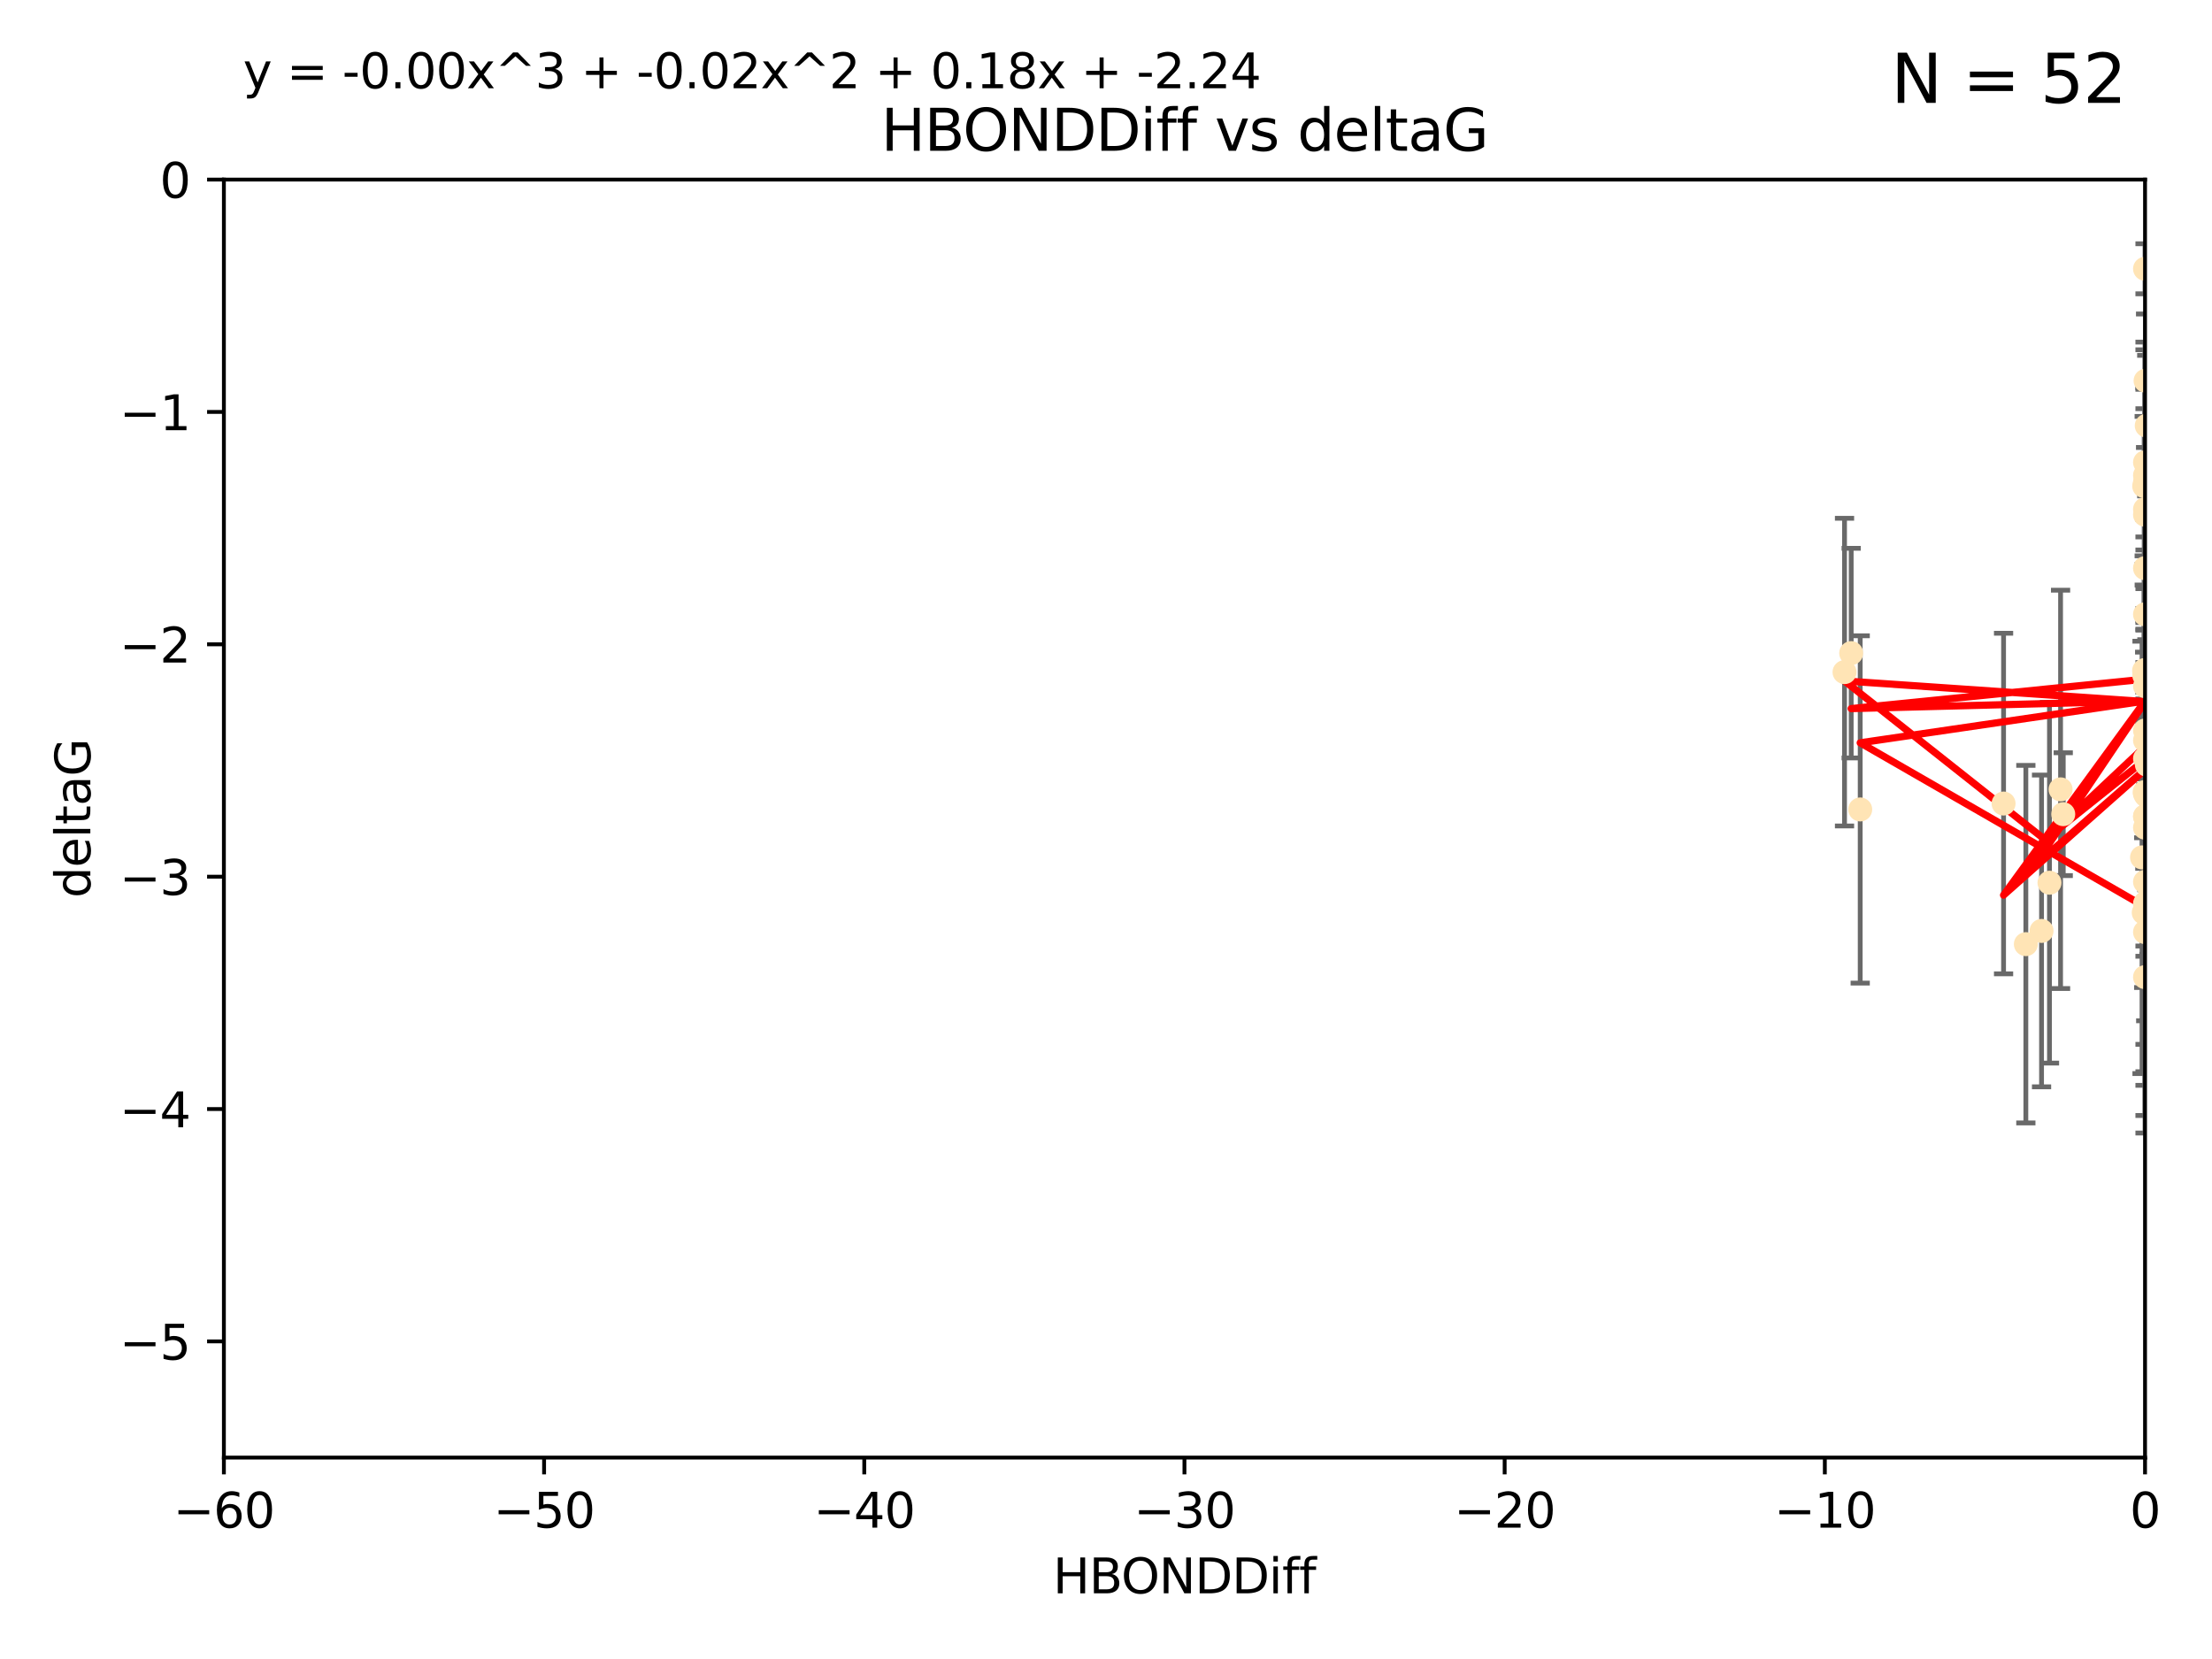 <?xml version="1.0" encoding="utf-8" standalone="no"?>
<!DOCTYPE svg PUBLIC "-//W3C//DTD SVG 1.1//EN"
  "http://www.w3.org/Graphics/SVG/1.1/DTD/svg11.dtd">
<svg xmlns:xlink="http://www.w3.org/1999/xlink" width="460.8pt" height="345.6pt" viewBox="0 0 460.8 345.6" xmlns="http://www.w3.org/2000/svg" version="1.1">
 <defs>
  <style type="text/css">*{stroke-linejoin: round; stroke-linecap: butt}</style>
 </defs>
 <g id="figure_1">
  <g id="patch_1">
   <path d="M 0 345.6 
L 460.8 345.6 
L 460.8 0 
L 0 0 
z
" style="fill: #ffffff"/>
  </g>
  <g id="axes_1">
   <g id="patch_2">
    <path d="M 46.64 303.64 
L 446.85 303.64 
L 446.85 37.411 
L 46.64 37.411 
z
" style="fill: #ffffff"/>
   </g>
   <g id="PathCollection_1">
    <defs>
     <path id="m400646b974" d="M 0 1.118 
C 0.297 1.118 0.581 1 0.791 0.791 
C 1 0.581 1.118 0.297 1.118 0 
C 1.118 -0.297 1 -0.581 0.791 -0.791 
C 0.581 -1 0.297 -1.118 0 -1.118 
C -0.297 -1.118 -0.581 -1 -0.791 -0.791 
C -1 -0.581 -1.118 -0.297 -1.118 0 
C -1.118 0.297 -1 0.581 -0.791 0.791 
C -0.581 1 -0.297 1.118 0 1.118 
z
" style="stroke: #ffe4b5"/>
    </defs>
    <g clip-path="url(#p5ae215b1e1)">
     <use xlink:href="#m400646b974" x="447.67" y="184.766" style="fill: #ffe4b5; stroke: #ffe4b5"/>
     <use xlink:href="#m400646b974" x="429.812" y="169.607" style="fill: #ffe4b5; stroke: #ffe4b5"/>
     <use xlink:href="#m400646b974" x="467.52" y="107.436" style="fill: #ffe4b5; stroke: #ffe4b5"/>
     <use xlink:href="#m400646b974" x="446.85" y="158.004" style="fill: #ffe4b5; stroke: #ffe4b5"/>
     <use xlink:href="#m400646b974" x="429.254" y="164.438" style="fill: #ffe4b5; stroke: #ffe4b5"/>
     <use xlink:href="#m400646b974" x="470.883" y="150.131" style="fill: #ffe4b5; stroke: #ffe4b5"/>
     <use xlink:href="#m400646b974" x="417.379" y="167.39" style="fill: #ffe4b5; stroke: #ffe4b5"/>
     <use xlink:href="#m400646b974" x="446.654" y="139.719" style="fill: #ffe4b5; stroke: #ffe4b5"/>
     <use xlink:href="#m400646b974" x="446.687" y="140.661" style="fill: #ffe4b5; stroke: #ffe4b5"/>
     <use xlink:href="#m400646b974" x="446.85" y="154.227" style="fill: #ffe4b5; stroke: #ffe4b5"/>
     <use xlink:href="#m400646b974" x="447.206" y="88.671" style="fill: #ffe4b5; stroke: #ffe4b5"/>
     <use xlink:href="#m400646b974" x="494.055" y="197.053" style="fill: #ffe4b5; stroke: #ffe4b5"/>
     <use xlink:href="#m400646b974" x="387.515" y="168.621" style="fill: #ffe4b5; stroke: #ffe4b5"/>
     <use xlink:href="#m400646b974" x="446.85" y="172.412" style="fill: #ffe4b5; stroke: #ffe4b5"/>
     <use xlink:href="#m400646b974" x="446.85" y="100.413" style="fill: #ffe4b5; stroke: #ffe4b5"/>
     <use xlink:href="#m400646b974" x="471.032" y="93.864" style="fill: #ffe4b5; stroke: #ffe4b5"/>
     <use xlink:href="#m400646b974" x="422.022" y="196.685" style="fill: #ffe4b5; stroke: #ffe4b5"/>
     <use xlink:href="#m400646b974" x="446.85" y="99.014" style="fill: #ffe4b5; stroke: #ffe4b5"/>
     <use xlink:href="#m400646b974" x="385.636" y="136.058" style="fill: #ffe4b5; stroke: #ffe4b5"/>
     <use xlink:href="#m400646b974" x="470.887" y="116.525" style="fill: #ffe4b5; stroke: #ffe4b5"/>
     <use xlink:href="#m400646b974" x="446.85" y="183.707" style="fill: #ffe4b5; stroke: #ffe4b5"/>
     <use xlink:href="#m400646b974" x="446.809" y="139.582" style="fill: #ffe4b5; stroke: #ffe4b5"/>
     <use xlink:href="#m400646b974" x="446.85" y="127.973" style="fill: #ffe4b5; stroke: #ffe4b5"/>
     <use xlink:href="#m400646b974" x="447.072" y="165.734" style="fill: #ffe4b5; stroke: #ffe4b5"/>
     <use xlink:href="#m400646b974" x="446.85" y="106.082" style="fill: #ffe4b5; stroke: #ffe4b5"/>
     <use xlink:href="#m400646b974" x="447.789" y="172.719" style="fill: #ffe4b5; stroke: #ffe4b5"/>
     <use xlink:href="#m400646b974" x="446.85" y="165.38" style="fill: #ffe4b5; stroke: #ffe4b5"/>
     <use xlink:href="#m400646b974" x="446.85" y="188.264" style="fill: #ffe4b5; stroke: #ffe4b5"/>
     <use xlink:href="#m400646b974" x="446.85" y="107.23" style="fill: #ffe4b5; stroke: #ffe4b5"/>
     <use xlink:href="#m400646b974" x="446.85" y="96.314" style="fill: #ffe4b5; stroke: #ffe4b5"/>
     <use xlink:href="#m400646b974" x="446.576" y="190.122" style="fill: #ffe4b5; stroke: #ffe4b5"/>
     <use xlink:href="#m400646b974" x="471.009" y="150.407" style="fill: #ffe4b5; stroke: #ffe4b5"/>
     <use xlink:href="#m400646b974" x="446.85" y="170.091" style="fill: #ffe4b5; stroke: #ffe4b5"/>
     <use xlink:href="#m400646b974" x="446.85" y="170.053" style="fill: #ffe4b5; stroke: #ffe4b5"/>
     <use xlink:href="#m400646b974" x="446.226" y="178.609" style="fill: #ffe4b5; stroke: #ffe4b5"/>
     <use xlink:href="#m400646b974" x="446.85" y="194.171" style="fill: #ffe4b5; stroke: #ffe4b5"/>
     <use xlink:href="#m400646b974" x="446.85" y="203.552" style="fill: #ffe4b5; stroke: #ffe4b5"/>
     <use xlink:href="#m400646b974" x="446.85" y="55.993" style="fill: #ffe4b5; stroke: #ffe4b5"/>
     <use xlink:href="#m400646b974" x="482.803" y="204.935" style="fill: #ffe4b5; stroke: #ffe4b5"/>
     <use xlink:href="#m400646b974" x="446.677" y="101.272" style="fill: #ffe4b5; stroke: #ffe4b5"/>
     <use xlink:href="#m400646b974" x="471.044" y="191.817" style="fill: #ffe4b5; stroke: #ffe4b5"/>
     <use xlink:href="#m400646b974" x="446.85" y="118.359" style="fill: #ffe4b5; stroke: #ffe4b5"/>
     <use xlink:href="#m400646b974" x="446.964" y="79.314" style="fill: #ffe4b5; stroke: #ffe4b5"/>
     <use xlink:href="#m400646b974" x="446.769" y="165.004" style="fill: #ffe4b5; stroke: #ffe4b5"/>
     <use xlink:href="#m400646b974" x="384.248" y="140.015" style="fill: #ffe4b5; stroke: #ffe4b5"/>
     <use xlink:href="#m400646b974" x="426.944" y="183.887" style="fill: #ffe4b5; stroke: #ffe4b5"/>
     <use xlink:href="#m400646b974" x="446.994" y="188.059" style="fill: #ffe4b5; stroke: #ffe4b5"/>
     <use xlink:href="#m400646b974" x="447.236" y="159.303" style="fill: #ffe4b5; stroke: #ffe4b5"/>
     <use xlink:href="#m400646b974" x="446.85" y="139.717" style="fill: #ffe4b5; stroke: #ffe4b5"/>
     <use xlink:href="#m400646b974" x="425.291" y="193.93" style="fill: #ffe4b5; stroke: #ffe4b5"/>
     <use xlink:href="#m400646b974" x="446.85" y="152.182" style="fill: #ffe4b5; stroke: #ffe4b5"/>
     <use xlink:href="#m400646b974" x="446.85" y="142.938" style="fill: #ffe4b5; stroke: #ffe4b5"/>
    </g>
   </g>
   <g id="matplotlib.axis_1">
    <g id="xtick_1">
     <g id="line2d_1">
      <defs>
       <path id="m213d2e84cb" d="M 0 0 
L 0 3.5 
" style="stroke: #000000; stroke-width: 0.8"/>
      </defs>
      <g>
       <use xlink:href="#m213d2e84cb" x="46.64" y="303.64" style="stroke: #000000; stroke-width: 0.8"/>
      </g>
     </g>
     <g id="text_1">
      <!-- −60 -->
      <g transform="translate(36.088 318.238)scale(0.1 -0.1)">
       <defs>
        <path id="DejaVuSans-2212" d="M 678 2272 
L 4684 2272 
L 4684 1741 
L 678 1741 
L 678 2272 
z
" transform="scale(0.016)"/>
        <path id="DejaVuSans-36" d="M 2113 2584 
Q 1688 2584 1439 2293 
Q 1191 2003 1191 1497 
Q 1191 994 1439 701 
Q 1688 409 2113 409 
Q 2538 409 2786 701 
Q 3034 994 3034 1497 
Q 3034 2003 2786 2293 
Q 2538 2584 2113 2584 
z
M 3366 4563 
L 3366 3988 
Q 3128 4100 2886 4159 
Q 2644 4219 2406 4219 
Q 1781 4219 1451 3797 
Q 1122 3375 1075 2522 
Q 1259 2794 1537 2939 
Q 1816 3084 2150 3084 
Q 2853 3084 3261 2657 
Q 3669 2231 3669 1497 
Q 3669 778 3244 343 
Q 2819 -91 2113 -91 
Q 1303 -91 875 529 
Q 447 1150 447 2328 
Q 447 3434 972 4092 
Q 1497 4750 2381 4750 
Q 2619 4750 2861 4703 
Q 3103 4656 3366 4563 
z
" transform="scale(0.016)"/>
        <path id="DejaVuSans-30" d="M 2034 4250 
Q 1547 4250 1301 3770 
Q 1056 3291 1056 2328 
Q 1056 1369 1301 889 
Q 1547 409 2034 409 
Q 2525 409 2770 889 
Q 3016 1369 3016 2328 
Q 3016 3291 2770 3770 
Q 2525 4250 2034 4250 
z
M 2034 4750 
Q 2819 4750 3233 4129 
Q 3647 3509 3647 2328 
Q 3647 1150 3233 529 
Q 2819 -91 2034 -91 
Q 1250 -91 836 529 
Q 422 1150 422 2328 
Q 422 3509 836 4129 
Q 1250 4750 2034 4750 
z
" transform="scale(0.016)"/>
       </defs>
       <use xlink:href="#DejaVuSans-2212"/>
       <use xlink:href="#DejaVuSans-36" x="83.789"/>
       <use xlink:href="#DejaVuSans-30" x="147.412"/>
      </g>
     </g>
    </g>
    <g id="xtick_2">
     <g id="line2d_2">
      <g>
       <use xlink:href="#m213d2e84cb" x="113.342" y="303.64" style="stroke: #000000; stroke-width: 0.8"/>
      </g>
     </g>
     <g id="text_2">
      <!-- −50 -->
      <g transform="translate(102.789 318.238)scale(0.1 -0.1)">
       <defs>
        <path id="DejaVuSans-35" d="M 691 4666 
L 3169 4666 
L 3169 4134 
L 1269 4134 
L 1269 2991 
Q 1406 3038 1543 3061 
Q 1681 3084 1819 3084 
Q 2600 3084 3056 2656 
Q 3513 2228 3513 1497 
Q 3513 744 3044 326 
Q 2575 -91 1722 -91 
Q 1428 -91 1123 -41 
Q 819 9 494 109 
L 494 744 
Q 775 591 1075 516 
Q 1375 441 1709 441 
Q 2250 441 2565 725 
Q 2881 1009 2881 1497 
Q 2881 1984 2565 2268 
Q 2250 2553 1709 2553 
Q 1456 2553 1204 2497 
Q 953 2441 691 2322 
L 691 4666 
z
" transform="scale(0.016)"/>
       </defs>
       <use xlink:href="#DejaVuSans-2212"/>
       <use xlink:href="#DejaVuSans-35" x="83.789"/>
       <use xlink:href="#DejaVuSans-30" x="147.412"/>
      </g>
     </g>
    </g>
    <g id="xtick_3">
     <g id="line2d_3">
      <g>
       <use xlink:href="#m213d2e84cb" x="180.043" y="303.64" style="stroke: #000000; stroke-width: 0.8"/>
      </g>
     </g>
     <g id="text_3">
      <!-- −40 -->
      <g transform="translate(169.491 318.238)scale(0.1 -0.1)">
       <defs>
        <path id="DejaVuSans-34" d="M 2419 4116 
L 825 1625 
L 2419 1625 
L 2419 4116 
z
M 2253 4666 
L 3047 4666 
L 3047 1625 
L 3713 1625 
L 3713 1100 
L 3047 1100 
L 3047 0 
L 2419 0 
L 2419 1100 
L 313 1100 
L 313 1709 
L 2253 4666 
z
" transform="scale(0.016)"/>
       </defs>
       <use xlink:href="#DejaVuSans-2212"/>
       <use xlink:href="#DejaVuSans-34" x="83.789"/>
       <use xlink:href="#DejaVuSans-30" x="147.412"/>
      </g>
     </g>
    </g>
    <g id="xtick_4">
     <g id="line2d_4">
      <g>
       <use xlink:href="#m213d2e84cb" x="246.745" y="303.64" style="stroke: #000000; stroke-width: 0.8"/>
      </g>
     </g>
     <g id="text_4">
      <!-- −30 -->
      <g transform="translate(236.193 318.238)scale(0.1 -0.1)">
       <defs>
        <path id="DejaVuSans-33" d="M 2597 2516 
Q 3050 2419 3304 2112 
Q 3559 1806 3559 1356 
Q 3559 666 3084 287 
Q 2609 -91 1734 -91 
Q 1441 -91 1130 -33 
Q 819 25 488 141 
L 488 750 
Q 750 597 1062 519 
Q 1375 441 1716 441 
Q 2309 441 2620 675 
Q 2931 909 2931 1356 
Q 2931 1769 2642 2001 
Q 2353 2234 1838 2234 
L 1294 2234 
L 1294 2753 
L 1863 2753 
Q 2328 2753 2575 2939 
Q 2822 3125 2822 3475 
Q 2822 3834 2567 4026 
Q 2313 4219 1838 4219 
Q 1578 4219 1281 4162 
Q 984 4106 628 3988 
L 628 4550 
Q 988 4650 1302 4700 
Q 1616 4750 1894 4750 
Q 2613 4750 3031 4423 
Q 3450 4097 3450 3541 
Q 3450 3153 3228 2886 
Q 3006 2619 2597 2516 
z
" transform="scale(0.016)"/>
       </defs>
       <use xlink:href="#DejaVuSans-2212"/>
       <use xlink:href="#DejaVuSans-33" x="83.789"/>
       <use xlink:href="#DejaVuSans-30" x="147.412"/>
      </g>
     </g>
    </g>
    <g id="xtick_5">
     <g id="line2d_5">
      <g>
       <use xlink:href="#m213d2e84cb" x="313.447" y="303.64" style="stroke: #000000; stroke-width: 0.8"/>
      </g>
     </g>
     <g id="text_5">
      <!-- −20 -->
      <g transform="translate(302.894 318.238)scale(0.1 -0.1)">
       <defs>
        <path id="DejaVuSans-32" d="M 1228 531 
L 3431 531 
L 3431 0 
L 469 0 
L 469 531 
Q 828 903 1448 1529 
Q 2069 2156 2228 2338 
Q 2531 2678 2651 2914 
Q 2772 3150 2772 3378 
Q 2772 3750 2511 3984 
Q 2250 4219 1831 4219 
Q 1534 4219 1204 4116 
Q 875 4013 500 3803 
L 500 4441 
Q 881 4594 1212 4672 
Q 1544 4750 1819 4750 
Q 2544 4750 2975 4387 
Q 3406 4025 3406 3419 
Q 3406 3131 3298 2873 
Q 3191 2616 2906 2266 
Q 2828 2175 2409 1742 
Q 1991 1309 1228 531 
z
" transform="scale(0.016)"/>
       </defs>
       <use xlink:href="#DejaVuSans-2212"/>
       <use xlink:href="#DejaVuSans-32" x="83.789"/>
       <use xlink:href="#DejaVuSans-30" x="147.412"/>
      </g>
     </g>
    </g>
    <g id="xtick_6">
     <g id="line2d_6">
      <g>
       <use xlink:href="#m213d2e84cb" x="380.148" y="303.64" style="stroke: #000000; stroke-width: 0.8"/>
      </g>
     </g>
     <g id="text_6">
      <!-- −10 -->
      <g transform="translate(369.596 318.238)scale(0.1 -0.1)">
       <defs>
        <path id="DejaVuSans-31" d="M 794 531 
L 1825 531 
L 1825 4091 
L 703 3866 
L 703 4441 
L 1819 4666 
L 2450 4666 
L 2450 531 
L 3481 531 
L 3481 0 
L 794 0 
L 794 531 
z
" transform="scale(0.016)"/>
       </defs>
       <use xlink:href="#DejaVuSans-2212"/>
       <use xlink:href="#DejaVuSans-31" x="83.789"/>
       <use xlink:href="#DejaVuSans-30" x="147.412"/>
      </g>
     </g>
    </g>
    <g id="xtick_7">
     <g id="line2d_7">
      <g>
       <use xlink:href="#m213d2e84cb" x="446.85" y="303.64" style="stroke: #000000; stroke-width: 0.8"/>
      </g>
     </g>
     <g id="text_7">
      <!-- 0 -->
      <g transform="translate(443.669 318.238)scale(0.1 -0.1)">
       <use xlink:href="#DejaVuSans-30"/>
      </g>
     </g>
    </g>
    <g id="text_8">
     <!-- HBONDDiff -->
     <g transform="translate(219.356 331.917)scale(0.1 -0.1)">
      <defs>
       <path id="DejaVuSans-48" d="M 628 4666 
L 1259 4666 
L 1259 2753 
L 3553 2753 
L 3553 4666 
L 4184 4666 
L 4184 0 
L 3553 0 
L 3553 2222 
L 1259 2222 
L 1259 0 
L 628 0 
L 628 4666 
z
" transform="scale(0.016)"/>
       <path id="DejaVuSans-42" d="M 1259 2228 
L 1259 519 
L 2272 519 
Q 2781 519 3026 730 
Q 3272 941 3272 1375 
Q 3272 1813 3026 2020 
Q 2781 2228 2272 2228 
L 1259 2228 
z
M 1259 4147 
L 1259 2741 
L 2194 2741 
Q 2656 2741 2882 2914 
Q 3109 3088 3109 3444 
Q 3109 3797 2882 3972 
Q 2656 4147 2194 4147 
L 1259 4147 
z
M 628 4666 
L 2241 4666 
Q 2963 4666 3353 4366 
Q 3744 4066 3744 3513 
Q 3744 3084 3544 2831 
Q 3344 2578 2956 2516 
Q 3422 2416 3680 2098 
Q 3938 1781 3938 1306 
Q 3938 681 3513 340 
Q 3088 0 2303 0 
L 628 0 
L 628 4666 
z
" transform="scale(0.016)"/>
       <path id="DejaVuSans-4f" d="M 2522 4238 
Q 1834 4238 1429 3725 
Q 1025 3213 1025 2328 
Q 1025 1447 1429 934 
Q 1834 422 2522 422 
Q 3209 422 3611 934 
Q 4013 1447 4013 2328 
Q 4013 3213 3611 3725 
Q 3209 4238 2522 4238 
z
M 2522 4750 
Q 3503 4750 4090 4092 
Q 4678 3434 4678 2328 
Q 4678 1225 4090 567 
Q 3503 -91 2522 -91 
Q 1538 -91 948 565 
Q 359 1222 359 2328 
Q 359 3434 948 4092 
Q 1538 4750 2522 4750 
z
" transform="scale(0.016)"/>
       <path id="DejaVuSans-4e" d="M 628 4666 
L 1478 4666 
L 3547 763 
L 3547 4666 
L 4159 4666 
L 4159 0 
L 3309 0 
L 1241 3903 
L 1241 0 
L 628 0 
L 628 4666 
z
" transform="scale(0.016)"/>
       <path id="DejaVuSans-44" d="M 1259 4147 
L 1259 519 
L 2022 519 
Q 2988 519 3436 956 
Q 3884 1394 3884 2338 
Q 3884 3275 3436 3711 
Q 2988 4147 2022 4147 
L 1259 4147 
z
M 628 4666 
L 1925 4666 
Q 3281 4666 3915 4102 
Q 4550 3538 4550 2338 
Q 4550 1131 3912 565 
Q 3275 0 1925 0 
L 628 0 
L 628 4666 
z
" transform="scale(0.016)"/>
       <path id="DejaVuSans-69" d="M 603 3500 
L 1178 3500 
L 1178 0 
L 603 0 
L 603 3500 
z
M 603 4863 
L 1178 4863 
L 1178 4134 
L 603 4134 
L 603 4863 
z
" transform="scale(0.016)"/>
       <path id="DejaVuSans-66" d="M 2375 4863 
L 2375 4384 
L 1825 4384 
Q 1516 4384 1395 4259 
Q 1275 4134 1275 3809 
L 1275 3500 
L 2222 3500 
L 2222 3053 
L 1275 3053 
L 1275 0 
L 697 0 
L 697 3053 
L 147 3053 
L 147 3500 
L 697 3500 
L 697 3744 
Q 697 4328 969 4595 
Q 1241 4863 1831 4863 
L 2375 4863 
z
" transform="scale(0.016)"/>
      </defs>
      <use xlink:href="#DejaVuSans-48"/>
      <use xlink:href="#DejaVuSans-42" x="75.195"/>
      <use xlink:href="#DejaVuSans-4f" x="142.049"/>
      <use xlink:href="#DejaVuSans-4e" x="220.76"/>
      <use xlink:href="#DejaVuSans-44" x="295.564"/>
      <use xlink:href="#DejaVuSans-44" x="372.566"/>
      <use xlink:href="#DejaVuSans-69" x="449.568"/>
      <use xlink:href="#DejaVuSans-66" x="477.352"/>
      <use xlink:href="#DejaVuSans-66" x="512.557"/>
     </g>
    </g>
   </g>
   <g id="matplotlib.axis_2">
    <g id="ytick_1">
     <g id="line2d_8">
      <defs>
       <path id="mf81eed6965" d="M 0 0 
L -3.5 0 
" style="stroke: #000000; stroke-width: 0.8"/>
      </defs>
      <g>
       <use xlink:href="#mf81eed6965" x="46.64" y="279.437" style="stroke: #000000; stroke-width: 0.8"/>
      </g>
     </g>
     <g id="text_9">
      <!-- −5 -->
      <g transform="translate(24.898 283.237)scale(0.1 -0.1)">
       <use xlink:href="#DejaVuSans-2212"/>
       <use xlink:href="#DejaVuSans-35" x="83.789"/>
      </g>
     </g>
    </g>
    <g id="ytick_2">
     <g id="line2d_9">
      <g>
       <use xlink:href="#mf81eed6965" x="46.64" y="231.032" style="stroke: #000000; stroke-width: 0.8"/>
      </g>
     </g>
     <g id="text_10">
      <!-- −4 -->
      <g transform="translate(24.898 234.831)scale(0.1 -0.1)">
       <use xlink:href="#DejaVuSans-2212"/>
       <use xlink:href="#DejaVuSans-34" x="83.789"/>
      </g>
     </g>
    </g>
    <g id="ytick_3">
     <g id="line2d_10">
      <g>
       <use xlink:href="#mf81eed6965" x="46.64" y="182.627" style="stroke: #000000; stroke-width: 0.8"/>
      </g>
     </g>
     <g id="text_11">
      <!-- −3 -->
      <g transform="translate(24.898 186.426)scale(0.1 -0.1)">
       <use xlink:href="#DejaVuSans-2212"/>
       <use xlink:href="#DejaVuSans-33" x="83.789"/>
      </g>
     </g>
    </g>
    <g id="ytick_4">
     <g id="line2d_11">
      <g>
       <use xlink:href="#mf81eed6965" x="46.64" y="134.222" style="stroke: #000000; stroke-width: 0.8"/>
      </g>
     </g>
     <g id="text_12">
      <!-- −2 -->
      <g transform="translate(24.898 138.021)scale(0.1 -0.1)">
       <use xlink:href="#DejaVuSans-2212"/>
       <use xlink:href="#DejaVuSans-32" x="83.789"/>
      </g>
     </g>
    </g>
    <g id="ytick_5">
     <g id="line2d_12">
      <g>
       <use xlink:href="#mf81eed6965" x="46.64" y="85.816" style="stroke: #000000; stroke-width: 0.8"/>
      </g>
     </g>
     <g id="text_13">
      <!-- −1 -->
      <g transform="translate(24.898 89.616)scale(0.1 -0.1)">
       <use xlink:href="#DejaVuSans-2212"/>
       <use xlink:href="#DejaVuSans-31" x="83.789"/>
      </g>
     </g>
    </g>
    <g id="ytick_6">
     <g id="line2d_13">
      <g>
       <use xlink:href="#mf81eed6965" x="46.64" y="37.411" style="stroke: #000000; stroke-width: 0.8"/>
      </g>
     </g>
     <g id="text_14">
      <!-- 0 -->
      <g transform="translate(33.278 41.21)scale(0.1 -0.1)">
       <use xlink:href="#DejaVuSans-30"/>
      </g>
     </g>
    </g>
    <g id="text_15">
     <!-- deltaG -->
     <g transform="translate(18.818 187.064)rotate(-90)scale(0.1 -0.1)">
      <defs>
       <path id="DejaVuSans-64" d="M 2906 2969 
L 2906 4863 
L 3481 4863 
L 3481 0 
L 2906 0 
L 2906 525 
Q 2725 213 2448 61 
Q 2172 -91 1784 -91 
Q 1150 -91 751 415 
Q 353 922 353 1747 
Q 353 2572 751 3078 
Q 1150 3584 1784 3584 
Q 2172 3584 2448 3432 
Q 2725 3281 2906 2969 
z
M 947 1747 
Q 947 1113 1208 752 
Q 1469 391 1925 391 
Q 2381 391 2643 752 
Q 2906 1113 2906 1747 
Q 2906 2381 2643 2742 
Q 2381 3103 1925 3103 
Q 1469 3103 1208 2742 
Q 947 2381 947 1747 
z
" transform="scale(0.016)"/>
       <path id="DejaVuSans-65" d="M 3597 1894 
L 3597 1613 
L 953 1613 
Q 991 1019 1311 708 
Q 1631 397 2203 397 
Q 2534 397 2845 478 
Q 3156 559 3463 722 
L 3463 178 
Q 3153 47 2828 -22 
Q 2503 -91 2169 -91 
Q 1331 -91 842 396 
Q 353 884 353 1716 
Q 353 2575 817 3079 
Q 1281 3584 2069 3584 
Q 2775 3584 3186 3129 
Q 3597 2675 3597 1894 
z
M 3022 2063 
Q 3016 2534 2758 2815 
Q 2500 3097 2075 3097 
Q 1594 3097 1305 2825 
Q 1016 2553 972 2059 
L 3022 2063 
z
" transform="scale(0.016)"/>
       <path id="DejaVuSans-6c" d="M 603 4863 
L 1178 4863 
L 1178 0 
L 603 0 
L 603 4863 
z
" transform="scale(0.016)"/>
       <path id="DejaVuSans-74" d="M 1172 4494 
L 1172 3500 
L 2356 3500 
L 2356 3053 
L 1172 3053 
L 1172 1153 
Q 1172 725 1289 603 
Q 1406 481 1766 481 
L 2356 481 
L 2356 0 
L 1766 0 
Q 1100 0 847 248 
Q 594 497 594 1153 
L 594 3053 
L 172 3053 
L 172 3500 
L 594 3500 
L 594 4494 
L 1172 4494 
z
" transform="scale(0.016)"/>
       <path id="DejaVuSans-61" d="M 2194 1759 
Q 1497 1759 1228 1600 
Q 959 1441 959 1056 
Q 959 750 1161 570 
Q 1363 391 1709 391 
Q 2188 391 2477 730 
Q 2766 1069 2766 1631 
L 2766 1759 
L 2194 1759 
z
M 3341 1997 
L 3341 0 
L 2766 0 
L 2766 531 
Q 2569 213 2275 61 
Q 1981 -91 1556 -91 
Q 1019 -91 701 211 
Q 384 513 384 1019 
Q 384 1609 779 1909 
Q 1175 2209 1959 2209 
L 2766 2209 
L 2766 2266 
Q 2766 2663 2505 2880 
Q 2244 3097 1772 3097 
Q 1472 3097 1187 3025 
Q 903 2953 641 2809 
L 641 3341 
Q 956 3463 1253 3523 
Q 1550 3584 1831 3584 
Q 2591 3584 2966 3190 
Q 3341 2797 3341 1997 
z
" transform="scale(0.016)"/>
       <path id="DejaVuSans-47" d="M 3809 666 
L 3809 1919 
L 2778 1919 
L 2778 2438 
L 4434 2438 
L 4434 434 
Q 4069 175 3628 42 
Q 3188 -91 2688 -91 
Q 1594 -91 976 548 
Q 359 1188 359 2328 
Q 359 3472 976 4111 
Q 1594 4750 2688 4750 
Q 3144 4750 3555 4637 
Q 3966 4525 4313 4306 
L 4313 3634 
Q 3963 3931 3569 4081 
Q 3175 4231 2741 4231 
Q 1884 4231 1454 3753 
Q 1025 3275 1025 2328 
Q 1025 1384 1454 906 
Q 1884 428 2741 428 
Q 3075 428 3337 486 
Q 3600 544 3809 666 
z
" transform="scale(0.016)"/>
      </defs>
      <use xlink:href="#DejaVuSans-64"/>
      <use xlink:href="#DejaVuSans-65" x="63.477"/>
      <use xlink:href="#DejaVuSans-6c" x="125"/>
      <use xlink:href="#DejaVuSans-74" x="152.783"/>
      <use xlink:href="#DejaVuSans-61" x="191.992"/>
      <use xlink:href="#DejaVuSans-47" x="253.271"/>
     </g>
    </g>
   </g>
   <g id="LineCollection_1">
    <path d="M 447.67 198.805 
L 447.67 170.727 
" clip-path="url(#p5ae215b1e1)" style="fill: none; stroke: #696969"/>
    <path d="M 429.812 182.403 
L 429.812 156.81 
" clip-path="url(#p5ae215b1e1)" style="fill: none; stroke: #696969"/>
    <path clip-path="url(#p5ae215b1e1)" style="fill: none; stroke: #696969"/>
    <path d="M 446.85 177.999 
L 446.85 138.009 
" clip-path="url(#p5ae215b1e1)" style="fill: none; stroke: #696969"/>
    <path d="M 429.254 205.929 
L 429.254 122.946 
" clip-path="url(#p5ae215b1e1)" style="fill: none; stroke: #696969"/>
    <path clip-path="url(#p5ae215b1e1)" style="fill: none; stroke: #696969"/>
    <path d="M 417.379 202.867 
L 417.379 131.914 
" clip-path="url(#p5ae215b1e1)" style="fill: none; stroke: #696969"/>
    <path d="M 446.654 161.816 
L 446.654 117.621 
" clip-path="url(#p5ae215b1e1)" style="fill: none; stroke: #696969"/>
    <path d="M 446.687 159.451 
L 446.687 121.871 
" clip-path="url(#p5ae215b1e1)" style="fill: none; stroke: #696969"/>
    <path d="M 446.85 177.192 
L 446.85 131.263 
" clip-path="url(#p5ae215b1e1)" style="fill: none; stroke: #696969"/>
    <path d="M 447.206 103.312 
L 447.206 74.03 
" clip-path="url(#p5ae215b1e1)" style="fill: none; stroke: #696969"/>
    <path clip-path="url(#p5ae215b1e1)" style="fill: none; stroke: #696969"/>
    <path d="M 387.515 204.796 
L 387.515 132.447 
" clip-path="url(#p5ae215b1e1)" style="fill: none; stroke: #696969"/>
    <path d="M 446.85 199.209 
L 446.85 145.614 
" clip-path="url(#p5ae215b1e1)" style="fill: none; stroke: #696969"/>
    <path d="M 446.85 127.966 
L 446.85 72.859 
" clip-path="url(#p5ae215b1e1)" style="fill: none; stroke: #696969"/>
    <path clip-path="url(#p5ae215b1e1)" style="fill: none; stroke: #696969"/>
    <path d="M 422.022 233.927 
L 422.022 159.444 
" clip-path="url(#p5ae215b1e1)" style="fill: none; stroke: #696969"/>
    <path d="M 446.85 126.762 
L 446.85 71.267 
" clip-path="url(#p5ae215b1e1)" style="fill: none; stroke: #696969"/>
    <path d="M 385.636 157.897 
L 385.636 114.219 
" clip-path="url(#p5ae215b1e1)" style="fill: none; stroke: #696969"/>
    <path clip-path="url(#p5ae215b1e1)" style="fill: none; stroke: #696969"/>
    <path d="M 446.85 223.253 
L 446.85 144.162 
" clip-path="url(#p5ae215b1e1)" style="fill: none; stroke: #696969"/>
    <path d="M 446.809 180.893 
L 446.809 98.27 
" clip-path="url(#p5ae215b1e1)" style="fill: none; stroke: #696969"/>
    <path d="M 446.85 150.324 
L 446.85 105.623 
" clip-path="url(#p5ae215b1e1)" style="fill: none; stroke: #696969"/>
    <path d="M 447.072 180.261 
L 447.072 151.208 
" clip-path="url(#p5ae215b1e1)" style="fill: none; stroke: #696969"/>
    <path d="M 446.85 131.075 
L 446.85 81.088 
" clip-path="url(#p5ae215b1e1)" style="fill: none; stroke: #696969"/>
    <path d="M 447.789 191.277 
L 447.789 154.16 
" clip-path="url(#p5ae215b1e1)" style="fill: none; stroke: #696969"/>
    <path d="M 446.85 180.123 
L 446.85 150.637 
" clip-path="url(#p5ae215b1e1)" style="fill: none; stroke: #696969"/>
    <path d="M 446.85 232.379 
L 446.85 144.149 
" clip-path="url(#p5ae215b1e1)" style="fill: none; stroke: #696969"/>
    <path d="M 446.85 129.322 
L 446.85 85.138 
" clip-path="url(#p5ae215b1e1)" style="fill: none; stroke: #696969"/>
    <path d="M 446.85 111.851 
L 446.85 80.778 
" clip-path="url(#p5ae215b1e1)" style="fill: none; stroke: #696969"/>
    <path d="M 446.576 205.72 
L 446.576 174.523 
" clip-path="url(#p5ae215b1e1)" style="fill: none; stroke: #696969"/>
    <path clip-path="url(#p5ae215b1e1)" style="fill: none; stroke: #696969"/>
    <path d="M 446.85 217.56 
L 446.85 122.622 
" clip-path="url(#p5ae215b1e1)" style="fill: none; stroke: #696969"/>
    <path d="M 446.85 197.074 
L 446.85 143.032 
" clip-path="url(#p5ae215b1e1)" style="fill: none; stroke: #696969"/>
    <path d="M 446.226 223.643 
L 446.226 133.574 
" clip-path="url(#p5ae215b1e1)" style="fill: none; stroke: #696969"/>
    <path d="M 446.85 226.093 
L 446.85 162.249 
" clip-path="url(#p5ae215b1e1)" style="fill: none; stroke: #696969"/>
    <path d="M 446.85 236.03 
L 446.85 171.073 
" clip-path="url(#p5ae215b1e1)" style="fill: none; stroke: #696969"/>
    <path d="M 446.85 61.206 
L 446.85 50.78 
" clip-path="url(#p5ae215b1e1)" style="fill: none; stroke: #696969"/>
    <path clip-path="url(#p5ae215b1e1)" style="fill: none; stroke: #696969"/>
    <path d="M 446.677 115.797 
L 446.677 86.747 
" clip-path="url(#p5ae215b1e1)" style="fill: none; stroke: #696969"/>
    <path clip-path="url(#p5ae215b1e1)" style="fill: none; stroke: #696969"/>
    <path d="M 446.85 140.438 
L 446.85 96.281 
" clip-path="url(#p5ae215b1e1)" style="fill: none; stroke: #696969"/>
    <path d="M 446.964 93.218 
L 446.964 65.41 
" clip-path="url(#p5ae215b1e1)" style="fill: none; stroke: #696969"/>
    <path d="M 446.769 194.159 
L 446.769 135.85 
" clip-path="url(#p5ae215b1e1)" style="fill: none; stroke: #696969"/>
    <path d="M 384.248 172.063 
L 384.248 107.966 
" clip-path="url(#p5ae215b1e1)" style="fill: none; stroke: #696969"/>
    <path d="M 426.944 221.457 
L 426.944 146.317 
" clip-path="url(#p5ae215b1e1)" style="fill: none; stroke: #696969"/>
    <path d="M 446.994 212.649 
L 446.994 163.47 
" clip-path="url(#p5ae215b1e1)" style="fill: none; stroke: #696969"/>
    <path d="M 447.236 185.353 
L 447.236 133.253 
" clip-path="url(#p5ae215b1e1)" style="fill: none; stroke: #696969"/>
    <path d="M 446.85 149.749 
L 446.85 129.685 
" clip-path="url(#p5ae215b1e1)" style="fill: none; stroke: #696969"/>
    <path d="M 425.291 226.405 
L 425.291 161.455 
" clip-path="url(#p5ae215b1e1)" style="fill: none; stroke: #696969"/>
    <path d="M 446.85 189.798 
L 446.85 114.566 
" clip-path="url(#p5ae215b1e1)" style="fill: none; stroke: #696969"/>
    <path d="M 446.85 177.716 
L 446.85 108.161 
" clip-path="url(#p5ae215b1e1)" style="fill: none; stroke: #696969"/>
   </g>
   <g id="line2d_14">
    <defs>
     <path id="mbf38b4d67a" d="M 2 0 
L -2 -0 
" style="stroke: #696969"/>
    </defs>
    <g clip-path="url(#p5ae215b1e1)">
     <use xlink:href="#mbf38b4d67a" x="447.67" y="198.805" style="fill: #696969; stroke: #696969"/>
     <use xlink:href="#mbf38b4d67a" x="429.812" y="182.403" style="fill: #696969; stroke: #696969"/>
     <use xlink:href="#mbf38b4d67a" x="467.52" y="115.86" style="fill: #696969; stroke: #696969"/>
     <use xlink:href="#mbf38b4d67a" x="446.85" y="177.999" style="fill: #696969; stroke: #696969"/>
     <use xlink:href="#mbf38b4d67a" x="429.254" y="205.929" style="fill: #696969; stroke: #696969"/>
     <use xlink:href="#mbf38b4d67a" x="470.883" y="172.406" style="fill: #696969; stroke: #696969"/>
     <use xlink:href="#mbf38b4d67a" x="417.379" y="202.867" style="fill: #696969; stroke: #696969"/>
     <use xlink:href="#mbf38b4d67a" x="446.654" y="161.816" style="fill: #696969; stroke: #696969"/>
     <use xlink:href="#mbf38b4d67a" x="446.687" y="159.451" style="fill: #696969; stroke: #696969"/>
     <use xlink:href="#mbf38b4d67a" x="446.85" y="177.192" style="fill: #696969; stroke: #696969"/>
     <use xlink:href="#mbf38b4d67a" x="447.206" y="103.312" style="fill: #696969; stroke: #696969"/>
     <use xlink:href="#mbf38b4d67a" x="494.055" y="212.688" style="fill: #696969; stroke: #696969"/>
     <use xlink:href="#mbf38b4d67a" x="387.515" y="204.796" style="fill: #696969; stroke: #696969"/>
     <use xlink:href="#mbf38b4d67a" x="446.85" y="199.209" style="fill: #696969; stroke: #696969"/>
     <use xlink:href="#mbf38b4d67a" x="446.85" y="127.966" style="fill: #696969; stroke: #696969"/>
     <use xlink:href="#mbf38b4d67a" x="471.032" y="118.369" style="fill: #696969; stroke: #696969"/>
     <use xlink:href="#mbf38b4d67a" x="422.022" y="233.927" style="fill: #696969; stroke: #696969"/>
     <use xlink:href="#mbf38b4d67a" x="446.85" y="126.762" style="fill: #696969; stroke: #696969"/>
     <use xlink:href="#mbf38b4d67a" x="385.636" y="157.897" style="fill: #696969; stroke: #696969"/>
     <use xlink:href="#mbf38b4d67a" x="470.887" y="140.352" style="fill: #696969; stroke: #696969"/>
     <use xlink:href="#mbf38b4d67a" x="446.85" y="223.253" style="fill: #696969; stroke: #696969"/>
     <use xlink:href="#mbf38b4d67a" x="446.809" y="180.893" style="fill: #696969; stroke: #696969"/>
     <use xlink:href="#mbf38b4d67a" x="446.85" y="150.324" style="fill: #696969; stroke: #696969"/>
     <use xlink:href="#mbf38b4d67a" x="447.072" y="180.261" style="fill: #696969; stroke: #696969"/>
     <use xlink:href="#mbf38b4d67a" x="446.85" y="131.075" style="fill: #696969; stroke: #696969"/>
     <use xlink:href="#mbf38b4d67a" x="447.789" y="191.277" style="fill: #696969; stroke: #696969"/>
     <use xlink:href="#mbf38b4d67a" x="446.85" y="180.123" style="fill: #696969; stroke: #696969"/>
     <use xlink:href="#mbf38b4d67a" x="446.85" y="232.379" style="fill: #696969; stroke: #696969"/>
     <use xlink:href="#mbf38b4d67a" x="446.85" y="129.322" style="fill: #696969; stroke: #696969"/>
     <use xlink:href="#mbf38b4d67a" x="446.85" y="111.851" style="fill: #696969; stroke: #696969"/>
     <use xlink:href="#mbf38b4d67a" x="446.576" y="205.72" style="fill: #696969; stroke: #696969"/>
     <use xlink:href="#mbf38b4d67a" x="471.009" y="164.755" style="fill: #696969; stroke: #696969"/>
     <use xlink:href="#mbf38b4d67a" x="446.85" y="217.56" style="fill: #696969; stroke: #696969"/>
     <use xlink:href="#mbf38b4d67a" x="446.85" y="197.074" style="fill: #696969; stroke: #696969"/>
     <use xlink:href="#mbf38b4d67a" x="446.226" y="223.643" style="fill: #696969; stroke: #696969"/>
     <use xlink:href="#mbf38b4d67a" x="446.85" y="226.093" style="fill: #696969; stroke: #696969"/>
     <use xlink:href="#mbf38b4d67a" x="446.85" y="236.03" style="fill: #696969; stroke: #696969"/>
     <use xlink:href="#mbf38b4d67a" x="446.85" y="61.206" style="fill: #696969; stroke: #696969"/>
     <use xlink:href="#mbf38b4d67a" x="482.803" y="221.14" style="fill: #696969; stroke: #696969"/>
     <use xlink:href="#mbf38b4d67a" x="446.677" y="115.797" style="fill: #696969; stroke: #696969"/>
     <use xlink:href="#mbf38b4d67a" x="471.044" y="221.536" style="fill: #696969; stroke: #696969"/>
     <use xlink:href="#mbf38b4d67a" x="446.85" y="140.438" style="fill: #696969; stroke: #696969"/>
     <use xlink:href="#mbf38b4d67a" x="446.964" y="93.218" style="fill: #696969; stroke: #696969"/>
     <use xlink:href="#mbf38b4d67a" x="446.769" y="194.159" style="fill: #696969; stroke: #696969"/>
     <use xlink:href="#mbf38b4d67a" x="384.248" y="172.063" style="fill: #696969; stroke: #696969"/>
     <use xlink:href="#mbf38b4d67a" x="426.944" y="221.457" style="fill: #696969; stroke: #696969"/>
     <use xlink:href="#mbf38b4d67a" x="446.994" y="212.649" style="fill: #696969; stroke: #696969"/>
     <use xlink:href="#mbf38b4d67a" x="447.236" y="185.353" style="fill: #696969; stroke: #696969"/>
     <use xlink:href="#mbf38b4d67a" x="446.85" y="149.749" style="fill: #696969; stroke: #696969"/>
     <use xlink:href="#mbf38b4d67a" x="425.291" y="226.405" style="fill: #696969; stroke: #696969"/>
     <use xlink:href="#mbf38b4d67a" x="446.85" y="189.798" style="fill: #696969; stroke: #696969"/>
     <use xlink:href="#mbf38b4d67a" x="446.85" y="177.716" style="fill: #696969; stroke: #696969"/>
    </g>
   </g>
   <g id="line2d_15">
    <g clip-path="url(#p5ae215b1e1)">
     <use xlink:href="#mbf38b4d67a" x="447.67" y="170.727" style="fill: #696969; stroke: #696969"/>
     <use xlink:href="#mbf38b4d67a" x="429.812" y="156.81" style="fill: #696969; stroke: #696969"/>
     <use xlink:href="#mbf38b4d67a" x="467.52" y="99.013" style="fill: #696969; stroke: #696969"/>
     <use xlink:href="#mbf38b4d67a" x="446.85" y="138.009" style="fill: #696969; stroke: #696969"/>
     <use xlink:href="#mbf38b4d67a" x="429.254" y="122.946" style="fill: #696969; stroke: #696969"/>
     <use xlink:href="#mbf38b4d67a" x="470.883" y="127.855" style="fill: #696969; stroke: #696969"/>
     <use xlink:href="#mbf38b4d67a" x="417.379" y="131.914" style="fill: #696969; stroke: #696969"/>
     <use xlink:href="#mbf38b4d67a" x="446.654" y="117.621" style="fill: #696969; stroke: #696969"/>
     <use xlink:href="#mbf38b4d67a" x="446.687" y="121.871" style="fill: #696969; stroke: #696969"/>
     <use xlink:href="#mbf38b4d67a" x="446.85" y="131.263" style="fill: #696969; stroke: #696969"/>
     <use xlink:href="#mbf38b4d67a" x="447.206" y="74.03" style="fill: #696969; stroke: #696969"/>
     <use xlink:href="#mbf38b4d67a" x="494.055" y="181.417" style="fill: #696969; stroke: #696969"/>
     <use xlink:href="#mbf38b4d67a" x="387.515" y="132.447" style="fill: #696969; stroke: #696969"/>
     <use xlink:href="#mbf38b4d67a" x="446.85" y="145.614" style="fill: #696969; stroke: #696969"/>
     <use xlink:href="#mbf38b4d67a" x="446.85" y="72.859" style="fill: #696969; stroke: #696969"/>
     <use xlink:href="#mbf38b4d67a" x="471.032" y="69.359" style="fill: #696969; stroke: #696969"/>
     <use xlink:href="#mbf38b4d67a" x="422.022" y="159.444" style="fill: #696969; stroke: #696969"/>
     <use xlink:href="#mbf38b4d67a" x="446.85" y="71.267" style="fill: #696969; stroke: #696969"/>
     <use xlink:href="#mbf38b4d67a" x="385.636" y="114.219" style="fill: #696969; stroke: #696969"/>
     <use xlink:href="#mbf38b4d67a" x="470.887" y="92.698" style="fill: #696969; stroke: #696969"/>
     <use xlink:href="#mbf38b4d67a" x="446.85" y="144.162" style="fill: #696969; stroke: #696969"/>
     <use xlink:href="#mbf38b4d67a" x="446.809" y="98.27" style="fill: #696969; stroke: #696969"/>
     <use xlink:href="#mbf38b4d67a" x="446.85" y="105.623" style="fill: #696969; stroke: #696969"/>
     <use xlink:href="#mbf38b4d67a" x="447.072" y="151.208" style="fill: #696969; stroke: #696969"/>
     <use xlink:href="#mbf38b4d67a" x="446.85" y="81.088" style="fill: #696969; stroke: #696969"/>
     <use xlink:href="#mbf38b4d67a" x="447.789" y="154.16" style="fill: #696969; stroke: #696969"/>
     <use xlink:href="#mbf38b4d67a" x="446.85" y="150.637" style="fill: #696969; stroke: #696969"/>
     <use xlink:href="#mbf38b4d67a" x="446.85" y="144.149" style="fill: #696969; stroke: #696969"/>
     <use xlink:href="#mbf38b4d67a" x="446.85" y="85.138" style="fill: #696969; stroke: #696969"/>
     <use xlink:href="#mbf38b4d67a" x="446.85" y="80.778" style="fill: #696969; stroke: #696969"/>
     <use xlink:href="#mbf38b4d67a" x="446.576" y="174.523" style="fill: #696969; stroke: #696969"/>
     <use xlink:href="#mbf38b4d67a" x="471.009" y="136.059" style="fill: #696969; stroke: #696969"/>
     <use xlink:href="#mbf38b4d67a" x="446.85" y="122.622" style="fill: #696969; stroke: #696969"/>
     <use xlink:href="#mbf38b4d67a" x="446.85" y="143.032" style="fill: #696969; stroke: #696969"/>
     <use xlink:href="#mbf38b4d67a" x="446.226" y="133.574" style="fill: #696969; stroke: #696969"/>
     <use xlink:href="#mbf38b4d67a" x="446.85" y="162.249" style="fill: #696969; stroke: #696969"/>
     <use xlink:href="#mbf38b4d67a" x="446.85" y="171.073" style="fill: #696969; stroke: #696969"/>
     <use xlink:href="#mbf38b4d67a" x="446.85" y="50.78" style="fill: #696969; stroke: #696969"/>
     <use xlink:href="#mbf38b4d67a" x="482.803" y="188.73" style="fill: #696969; stroke: #696969"/>
     <use xlink:href="#mbf38b4d67a" x="446.677" y="86.747" style="fill: #696969; stroke: #696969"/>
     <use xlink:href="#mbf38b4d67a" x="471.044" y="162.098" style="fill: #696969; stroke: #696969"/>
     <use xlink:href="#mbf38b4d67a" x="446.85" y="96.281" style="fill: #696969; stroke: #696969"/>
     <use xlink:href="#mbf38b4d67a" x="446.964" y="65.41" style="fill: #696969; stroke: #696969"/>
     <use xlink:href="#mbf38b4d67a" x="446.769" y="135.85" style="fill: #696969; stroke: #696969"/>
     <use xlink:href="#mbf38b4d67a" x="384.248" y="107.966" style="fill: #696969; stroke: #696969"/>
     <use xlink:href="#mbf38b4d67a" x="426.944" y="146.317" style="fill: #696969; stroke: #696969"/>
     <use xlink:href="#mbf38b4d67a" x="446.994" y="163.47" style="fill: #696969; stroke: #696969"/>
     <use xlink:href="#mbf38b4d67a" x="447.236" y="133.253" style="fill: #696969; stroke: #696969"/>
     <use xlink:href="#mbf38b4d67a" x="446.85" y="129.685" style="fill: #696969; stroke: #696969"/>
     <use xlink:href="#mbf38b4d67a" x="425.291" y="161.455" style="fill: #696969; stroke: #696969"/>
     <use xlink:href="#mbf38b4d67a" x="446.85" y="114.566" style="fill: #696969; stroke: #696969"/>
     <use xlink:href="#mbf38b4d67a" x="446.85" y="108.161" style="fill: #696969; stroke: #696969"/>
    </g>
   </g>
   <g id="line2d_16">
    <path d="M 447.67 144.993 
L 429.812 171.525 
L 461.8 141.451 
M 461.8 138.831 
L 446.85 146.039 
L 429.254 172.348 
L 461.8 146.326 
M 461.8 147.112 
L 417.379 186.474 
L 446.654 146.294 
L 446.687 146.251 
L 446.85 146.039 
L 447.206 145.58 
L 461.8 167.54 
M 461.8 197.506 
L 387.515 154.74 
L 446.85 146.039 
L 446.85 146.039 
L 461.8 141.832 
M 461.8 147.274 
L 422.022 181.912 
L 446.85 146.039 
L 385.636 147.613 
L 461.8 139.978 
M 461.8 141.703 
L 446.85 146.039 
L 446.809 146.093 
L 446.85 146.039 
L 447.072 145.752 
L 446.85 146.039 
L 447.789 144.843 
L 446.85 146.039 
L 446.85 146.039 
L 446.85 146.039 
L 446.85 146.039 
L 446.576 146.396 
L 461.8 141.917 
M 461.8 141.811 
L 446.85 146.039 
L 446.85 146.039 
L 446.226 146.857 
L 446.85 146.039 
L 446.85 146.039 
L 446.85 146.039 
L 461.8 153.868 
M 461.8 154.052 
L 446.677 146.265 
L 461.8 141.91 
M 461.8 141.843 
L 446.85 146.039 
L 446.964 145.892 
L 446.769 146.145 
L 384.248 141.851 
L 426.944 175.649 
L 446.994 145.853 
L 447.236 145.542 
L 446.85 146.039 
L 425.291 177.884 
L 446.85 146.039 
L 446.85 146.039 
" clip-path="url(#p5ae215b1e1)" style="fill: none; stroke: #ff0000; stroke-width: 1.5; stroke-linecap: square"/>
   </g>
   <g id="line2d_17">
    <defs>
     <path id="m6fa40460d5" d="M 0 2 
C 0.53 2 1.039 1.789 1.414 1.414 
C 1.789 1.039 2 0.53 2 0 
C 2 -0.53 1.789 -1.039 1.414 -1.414 
C 1.039 -1.789 0.53 -2 0 -2 
C -0.53 -2 -1.039 -1.789 -1.414 -1.414 
C -1.789 -1.039 -2 -0.53 -2 0 
C -2 0.53 -1.789 1.039 -1.414 1.414 
C -1.039 1.789 -0.53 2 0 2 
z
" style="stroke: #ffe4b5"/>
    </defs>
    <g clip-path="url(#p5ae215b1e1)">
     <use xlink:href="#m6fa40460d5" x="447.67" y="184.766" style="fill: #ffe4b5; stroke: #ffe4b5"/>
     <use xlink:href="#m6fa40460d5" x="429.812" y="169.607" style="fill: #ffe4b5; stroke: #ffe4b5"/>
     <use xlink:href="#m6fa40460d5" x="467.52" y="107.436" style="fill: #ffe4b5; stroke: #ffe4b5"/>
     <use xlink:href="#m6fa40460d5" x="446.85" y="158.004" style="fill: #ffe4b5; stroke: #ffe4b5"/>
     <use xlink:href="#m6fa40460d5" x="429.254" y="164.438" style="fill: #ffe4b5; stroke: #ffe4b5"/>
     <use xlink:href="#m6fa40460d5" x="470.883" y="150.131" style="fill: #ffe4b5; stroke: #ffe4b5"/>
     <use xlink:href="#m6fa40460d5" x="417.379" y="167.39" style="fill: #ffe4b5; stroke: #ffe4b5"/>
     <use xlink:href="#m6fa40460d5" x="446.654" y="139.719" style="fill: #ffe4b5; stroke: #ffe4b5"/>
     <use xlink:href="#m6fa40460d5" x="446.687" y="140.661" style="fill: #ffe4b5; stroke: #ffe4b5"/>
     <use xlink:href="#m6fa40460d5" x="446.85" y="154.227" style="fill: #ffe4b5; stroke: #ffe4b5"/>
     <use xlink:href="#m6fa40460d5" x="447.206" y="88.671" style="fill: #ffe4b5; stroke: #ffe4b5"/>
     <use xlink:href="#m6fa40460d5" x="494.055" y="197.053" style="fill: #ffe4b5; stroke: #ffe4b5"/>
     <use xlink:href="#m6fa40460d5" x="387.515" y="168.621" style="fill: #ffe4b5; stroke: #ffe4b5"/>
     <use xlink:href="#m6fa40460d5" x="446.85" y="172.412" style="fill: #ffe4b5; stroke: #ffe4b5"/>
     <use xlink:href="#m6fa40460d5" x="446.85" y="100.413" style="fill: #ffe4b5; stroke: #ffe4b5"/>
     <use xlink:href="#m6fa40460d5" x="471.032" y="93.864" style="fill: #ffe4b5; stroke: #ffe4b5"/>
     <use xlink:href="#m6fa40460d5" x="422.022" y="196.685" style="fill: #ffe4b5; stroke: #ffe4b5"/>
     <use xlink:href="#m6fa40460d5" x="446.85" y="99.014" style="fill: #ffe4b5; stroke: #ffe4b5"/>
     <use xlink:href="#m6fa40460d5" x="385.636" y="136.058" style="fill: #ffe4b5; stroke: #ffe4b5"/>
     <use xlink:href="#m6fa40460d5" x="470.887" y="116.525" style="fill: #ffe4b5; stroke: #ffe4b5"/>
     <use xlink:href="#m6fa40460d5" x="446.85" y="183.707" style="fill: #ffe4b5; stroke: #ffe4b5"/>
     <use xlink:href="#m6fa40460d5" x="446.809" y="139.582" style="fill: #ffe4b5; stroke: #ffe4b5"/>
     <use xlink:href="#m6fa40460d5" x="446.85" y="127.973" style="fill: #ffe4b5; stroke: #ffe4b5"/>
     <use xlink:href="#m6fa40460d5" x="447.072" y="165.734" style="fill: #ffe4b5; stroke: #ffe4b5"/>
     <use xlink:href="#m6fa40460d5" x="446.85" y="106.082" style="fill: #ffe4b5; stroke: #ffe4b5"/>
     <use xlink:href="#m6fa40460d5" x="447.789" y="172.719" style="fill: #ffe4b5; stroke: #ffe4b5"/>
     <use xlink:href="#m6fa40460d5" x="446.85" y="165.38" style="fill: #ffe4b5; stroke: #ffe4b5"/>
     <use xlink:href="#m6fa40460d5" x="446.85" y="188.264" style="fill: #ffe4b5; stroke: #ffe4b5"/>
     <use xlink:href="#m6fa40460d5" x="446.85" y="107.23" style="fill: #ffe4b5; stroke: #ffe4b5"/>
     <use xlink:href="#m6fa40460d5" x="446.85" y="96.314" style="fill: #ffe4b5; stroke: #ffe4b5"/>
     <use xlink:href="#m6fa40460d5" x="446.576" y="190.122" style="fill: #ffe4b5; stroke: #ffe4b5"/>
     <use xlink:href="#m6fa40460d5" x="471.009" y="150.407" style="fill: #ffe4b5; stroke: #ffe4b5"/>
     <use xlink:href="#m6fa40460d5" x="446.85" y="170.091" style="fill: #ffe4b5; stroke: #ffe4b5"/>
     <use xlink:href="#m6fa40460d5" x="446.85" y="170.053" style="fill: #ffe4b5; stroke: #ffe4b5"/>
     <use xlink:href="#m6fa40460d5" x="446.226" y="178.609" style="fill: #ffe4b5; stroke: #ffe4b5"/>
     <use xlink:href="#m6fa40460d5" x="446.85" y="194.171" style="fill: #ffe4b5; stroke: #ffe4b5"/>
     <use xlink:href="#m6fa40460d5" x="446.85" y="203.552" style="fill: #ffe4b5; stroke: #ffe4b5"/>
     <use xlink:href="#m6fa40460d5" x="446.85" y="55.993" style="fill: #ffe4b5; stroke: #ffe4b5"/>
     <use xlink:href="#m6fa40460d5" x="482.803" y="204.935" style="fill: #ffe4b5; stroke: #ffe4b5"/>
     <use xlink:href="#m6fa40460d5" x="446.677" y="101.272" style="fill: #ffe4b5; stroke: #ffe4b5"/>
     <use xlink:href="#m6fa40460d5" x="471.044" y="191.817" style="fill: #ffe4b5; stroke: #ffe4b5"/>
     <use xlink:href="#m6fa40460d5" x="446.85" y="118.359" style="fill: #ffe4b5; stroke: #ffe4b5"/>
     <use xlink:href="#m6fa40460d5" x="446.964" y="79.314" style="fill: #ffe4b5; stroke: #ffe4b5"/>
     <use xlink:href="#m6fa40460d5" x="446.769" y="165.004" style="fill: #ffe4b5; stroke: #ffe4b5"/>
     <use xlink:href="#m6fa40460d5" x="384.248" y="140.015" style="fill: #ffe4b5; stroke: #ffe4b5"/>
     <use xlink:href="#m6fa40460d5" x="426.944" y="183.887" style="fill: #ffe4b5; stroke: #ffe4b5"/>
     <use xlink:href="#m6fa40460d5" x="446.994" y="188.059" style="fill: #ffe4b5; stroke: #ffe4b5"/>
     <use xlink:href="#m6fa40460d5" x="447.236" y="159.303" style="fill: #ffe4b5; stroke: #ffe4b5"/>
     <use xlink:href="#m6fa40460d5" x="446.85" y="139.717" style="fill: #ffe4b5; stroke: #ffe4b5"/>
     <use xlink:href="#m6fa40460d5" x="425.291" y="193.93" style="fill: #ffe4b5; stroke: #ffe4b5"/>
     <use xlink:href="#m6fa40460d5" x="446.85" y="152.182" style="fill: #ffe4b5; stroke: #ffe4b5"/>
     <use xlink:href="#m6fa40460d5" x="446.85" y="142.938" style="fill: #ffe4b5; stroke: #ffe4b5"/>
    </g>
   </g>
   <g id="patch_3">
    <path d="M 46.64 303.64 
L 46.64 37.411 
" style="fill: none; stroke: #000000; stroke-width: 0.8; stroke-linejoin: miter; stroke-linecap: square"/>
   </g>
   <g id="patch_4">
    <path d="M 446.85 303.64 
L 446.85 37.411 
" style="fill: none; stroke: #000000; stroke-width: 0.8; stroke-linejoin: miter; stroke-linecap: square"/>
   </g>
   <g id="patch_5">
    <path d="M 46.64 303.64 
L 446.85 303.64 
" style="fill: none; stroke: #000000; stroke-width: 0.8; stroke-linejoin: miter; stroke-linecap: square"/>
   </g>
   <g id="patch_6">
    <path d="M 46.64 37.411 
L 446.85 37.411 
" style="fill: none; stroke: #000000; stroke-width: 0.8; stroke-linejoin: miter; stroke-linecap: square"/>
   </g>
   <g id="text_16">
    <!-- N = 52 -->
    <g transform="translate(393.929 21.426)scale(0.14 -0.14)">
     <defs>
      <path id="DejaVuSans-20" transform="scale(0.016)"/>
      <path id="DejaVuSans-3d" d="M 678 2906 
L 4684 2906 
L 4684 2381 
L 678 2381 
L 678 2906 
z
M 678 1631 
L 4684 1631 
L 4684 1100 
L 678 1100 
L 678 1631 
z
" transform="scale(0.016)"/>
     </defs>
     <use xlink:href="#DejaVuSans-4e"/>
     <use xlink:href="#DejaVuSans-20" x="74.805"/>
     <use xlink:href="#DejaVuSans-3d" x="106.592"/>
     <use xlink:href="#DejaVuSans-20" x="190.381"/>
     <use xlink:href="#DejaVuSans-35" x="222.168"/>
     <use xlink:href="#DejaVuSans-32" x="285.791"/>
    </g>
   </g>
   <g id="text_17">
    <!-- y = -0.00x^3 + -0.02x^2 + 0.18x + -2.24 -->
    <g transform="translate(50.642 18.387)scale(0.1 -0.1)">
     <defs>
      <path id="DejaVuSans-79" d="M 2059 -325 
Q 1816 -950 1584 -1140 
Q 1353 -1331 966 -1331 
L 506 -1331 
L 506 -850 
L 844 -850 
Q 1081 -850 1212 -737 
Q 1344 -625 1503 -206 
L 1606 56 
L 191 3500 
L 800 3500 
L 1894 763 
L 2988 3500 
L 3597 3500 
L 2059 -325 
z
" transform="scale(0.016)"/>
      <path id="DejaVuSans-2d" d="M 313 2009 
L 1997 2009 
L 1997 1497 
L 313 1497 
L 313 2009 
z
" transform="scale(0.016)"/>
      <path id="DejaVuSans-2e" d="M 684 794 
L 1344 794 
L 1344 0 
L 684 0 
L 684 794 
z
" transform="scale(0.016)"/>
      <path id="DejaVuSans-78" d="M 3513 3500 
L 2247 1797 
L 3578 0 
L 2900 0 
L 1881 1375 
L 863 0 
L 184 0 
L 1544 1831 
L 300 3500 
L 978 3500 
L 1906 2253 
L 2834 3500 
L 3513 3500 
z
" transform="scale(0.016)"/>
      <path id="DejaVuSans-5e" d="M 2988 4666 
L 4684 2925 
L 4056 2925 
L 2681 4159 
L 1306 2925 
L 678 2925 
L 2375 4666 
L 2988 4666 
z
" transform="scale(0.016)"/>
      <path id="DejaVuSans-2b" d="M 2944 4013 
L 2944 2272 
L 4684 2272 
L 4684 1741 
L 2944 1741 
L 2944 0 
L 2419 0 
L 2419 1741 
L 678 1741 
L 678 2272 
L 2419 2272 
L 2419 4013 
L 2944 4013 
z
" transform="scale(0.016)"/>
      <path id="DejaVuSans-38" d="M 2034 2216 
Q 1584 2216 1326 1975 
Q 1069 1734 1069 1313 
Q 1069 891 1326 650 
Q 1584 409 2034 409 
Q 2484 409 2743 651 
Q 3003 894 3003 1313 
Q 3003 1734 2745 1975 
Q 2488 2216 2034 2216 
z
M 1403 2484 
Q 997 2584 770 2862 
Q 544 3141 544 3541 
Q 544 4100 942 4425 
Q 1341 4750 2034 4750 
Q 2731 4750 3128 4425 
Q 3525 4100 3525 3541 
Q 3525 3141 3298 2862 
Q 3072 2584 2669 2484 
Q 3125 2378 3379 2068 
Q 3634 1759 3634 1313 
Q 3634 634 3220 271 
Q 2806 -91 2034 -91 
Q 1263 -91 848 271 
Q 434 634 434 1313 
Q 434 1759 690 2068 
Q 947 2378 1403 2484 
z
M 1172 3481 
Q 1172 3119 1398 2916 
Q 1625 2713 2034 2713 
Q 2441 2713 2670 2916 
Q 2900 3119 2900 3481 
Q 2900 3844 2670 4047 
Q 2441 4250 2034 4250 
Q 1625 4250 1398 4047 
Q 1172 3844 1172 3481 
z
" transform="scale(0.016)"/>
     </defs>
     <use xlink:href="#DejaVuSans-79"/>
     <use xlink:href="#DejaVuSans-20" x="59.18"/>
     <use xlink:href="#DejaVuSans-3d" x="90.967"/>
     <use xlink:href="#DejaVuSans-20" x="174.756"/>
     <use xlink:href="#DejaVuSans-2d" x="206.543"/>
     <use xlink:href="#DejaVuSans-30" x="242.627"/>
     <use xlink:href="#DejaVuSans-2e" x="306.25"/>
     <use xlink:href="#DejaVuSans-30" x="338.037"/>
     <use xlink:href="#DejaVuSans-30" x="401.66"/>
     <use xlink:href="#DejaVuSans-78" x="465.283"/>
     <use xlink:href="#DejaVuSans-5e" x="524.463"/>
     <use xlink:href="#DejaVuSans-33" x="608.252"/>
     <use xlink:href="#DejaVuSans-20" x="671.875"/>
     <use xlink:href="#DejaVuSans-2b" x="703.662"/>
     <use xlink:href="#DejaVuSans-20" x="787.451"/>
     <use xlink:href="#DejaVuSans-2d" x="819.238"/>
     <use xlink:href="#DejaVuSans-30" x="855.322"/>
     <use xlink:href="#DejaVuSans-2e" x="918.945"/>
     <use xlink:href="#DejaVuSans-30" x="950.732"/>
     <use xlink:href="#DejaVuSans-32" x="1014.355"/>
     <use xlink:href="#DejaVuSans-78" x="1077.979"/>
     <use xlink:href="#DejaVuSans-5e" x="1137.158"/>
     <use xlink:href="#DejaVuSans-32" x="1220.947"/>
     <use xlink:href="#DejaVuSans-20" x="1284.57"/>
     <use xlink:href="#DejaVuSans-2b" x="1316.357"/>
     <use xlink:href="#DejaVuSans-20" x="1400.146"/>
     <use xlink:href="#DejaVuSans-30" x="1431.934"/>
     <use xlink:href="#DejaVuSans-2e" x="1495.557"/>
     <use xlink:href="#DejaVuSans-31" x="1527.344"/>
     <use xlink:href="#DejaVuSans-38" x="1590.967"/>
     <use xlink:href="#DejaVuSans-78" x="1654.59"/>
     <use xlink:href="#DejaVuSans-20" x="1713.77"/>
     <use xlink:href="#DejaVuSans-2b" x="1745.557"/>
     <use xlink:href="#DejaVuSans-20" x="1829.346"/>
     <use xlink:href="#DejaVuSans-2d" x="1861.133"/>
     <use xlink:href="#DejaVuSans-32" x="1897.217"/>
     <use xlink:href="#DejaVuSans-2e" x="1960.84"/>
     <use xlink:href="#DejaVuSans-32" x="1992.627"/>
     <use xlink:href="#DejaVuSans-34" x="2056.25"/>
    </g>
   </g>
   <g id="text_18">
    <!-- HBONDDiff vs deltaG -->
    <g transform="translate(183.542 31.411)scale(0.12 -0.12)">
     <defs>
      <path id="DejaVuSans-76" d="M 191 3500 
L 800 3500 
L 1894 563 
L 2988 3500 
L 3597 3500 
L 2284 0 
L 1503 0 
L 191 3500 
z
" transform="scale(0.016)"/>
      <path id="DejaVuSans-73" d="M 2834 3397 
L 2834 2853 
Q 2591 2978 2328 3040 
Q 2066 3103 1784 3103 
Q 1356 3103 1142 2972 
Q 928 2841 928 2578 
Q 928 2378 1081 2264 
Q 1234 2150 1697 2047 
L 1894 2003 
Q 2506 1872 2764 1633 
Q 3022 1394 3022 966 
Q 3022 478 2636 193 
Q 2250 -91 1575 -91 
Q 1294 -91 989 -36 
Q 684 19 347 128 
L 347 722 
Q 666 556 975 473 
Q 1284 391 1588 391 
Q 1994 391 2212 530 
Q 2431 669 2431 922 
Q 2431 1156 2273 1281 
Q 2116 1406 1581 1522 
L 1381 1569 
Q 847 1681 609 1914 
Q 372 2147 372 2553 
Q 372 3047 722 3315 
Q 1072 3584 1716 3584 
Q 2034 3584 2315 3537 
Q 2597 3491 2834 3397 
z
" transform="scale(0.016)"/>
     </defs>
     <use xlink:href="#DejaVuSans-48"/>
     <use xlink:href="#DejaVuSans-42" x="75.195"/>
     <use xlink:href="#DejaVuSans-4f" x="142.049"/>
     <use xlink:href="#DejaVuSans-4e" x="220.76"/>
     <use xlink:href="#DejaVuSans-44" x="295.564"/>
     <use xlink:href="#DejaVuSans-44" x="372.566"/>
     <use xlink:href="#DejaVuSans-69" x="449.568"/>
     <use xlink:href="#DejaVuSans-66" x="477.352"/>
     <use xlink:href="#DejaVuSans-66" x="512.557"/>
     <use xlink:href="#DejaVuSans-20" x="547.762"/>
     <use xlink:href="#DejaVuSans-76" x="579.549"/>
     <use xlink:href="#DejaVuSans-73" x="638.729"/>
     <use xlink:href="#DejaVuSans-20" x="690.828"/>
     <use xlink:href="#DejaVuSans-64" x="722.615"/>
     <use xlink:href="#DejaVuSans-65" x="786.092"/>
     <use xlink:href="#DejaVuSans-6c" x="847.615"/>
     <use xlink:href="#DejaVuSans-74" x="875.398"/>
     <use xlink:href="#DejaVuSans-61" x="914.607"/>
     <use xlink:href="#DejaVuSans-47" x="975.887"/>
    </g>
   </g>
  </g>
 </g>
 <defs>
  <clipPath id="p5ae215b1e1">
   <rect x="46.64" y="37.411" width="400.21" height="266.229"/>
  </clipPath>
 </defs>
</svg>
